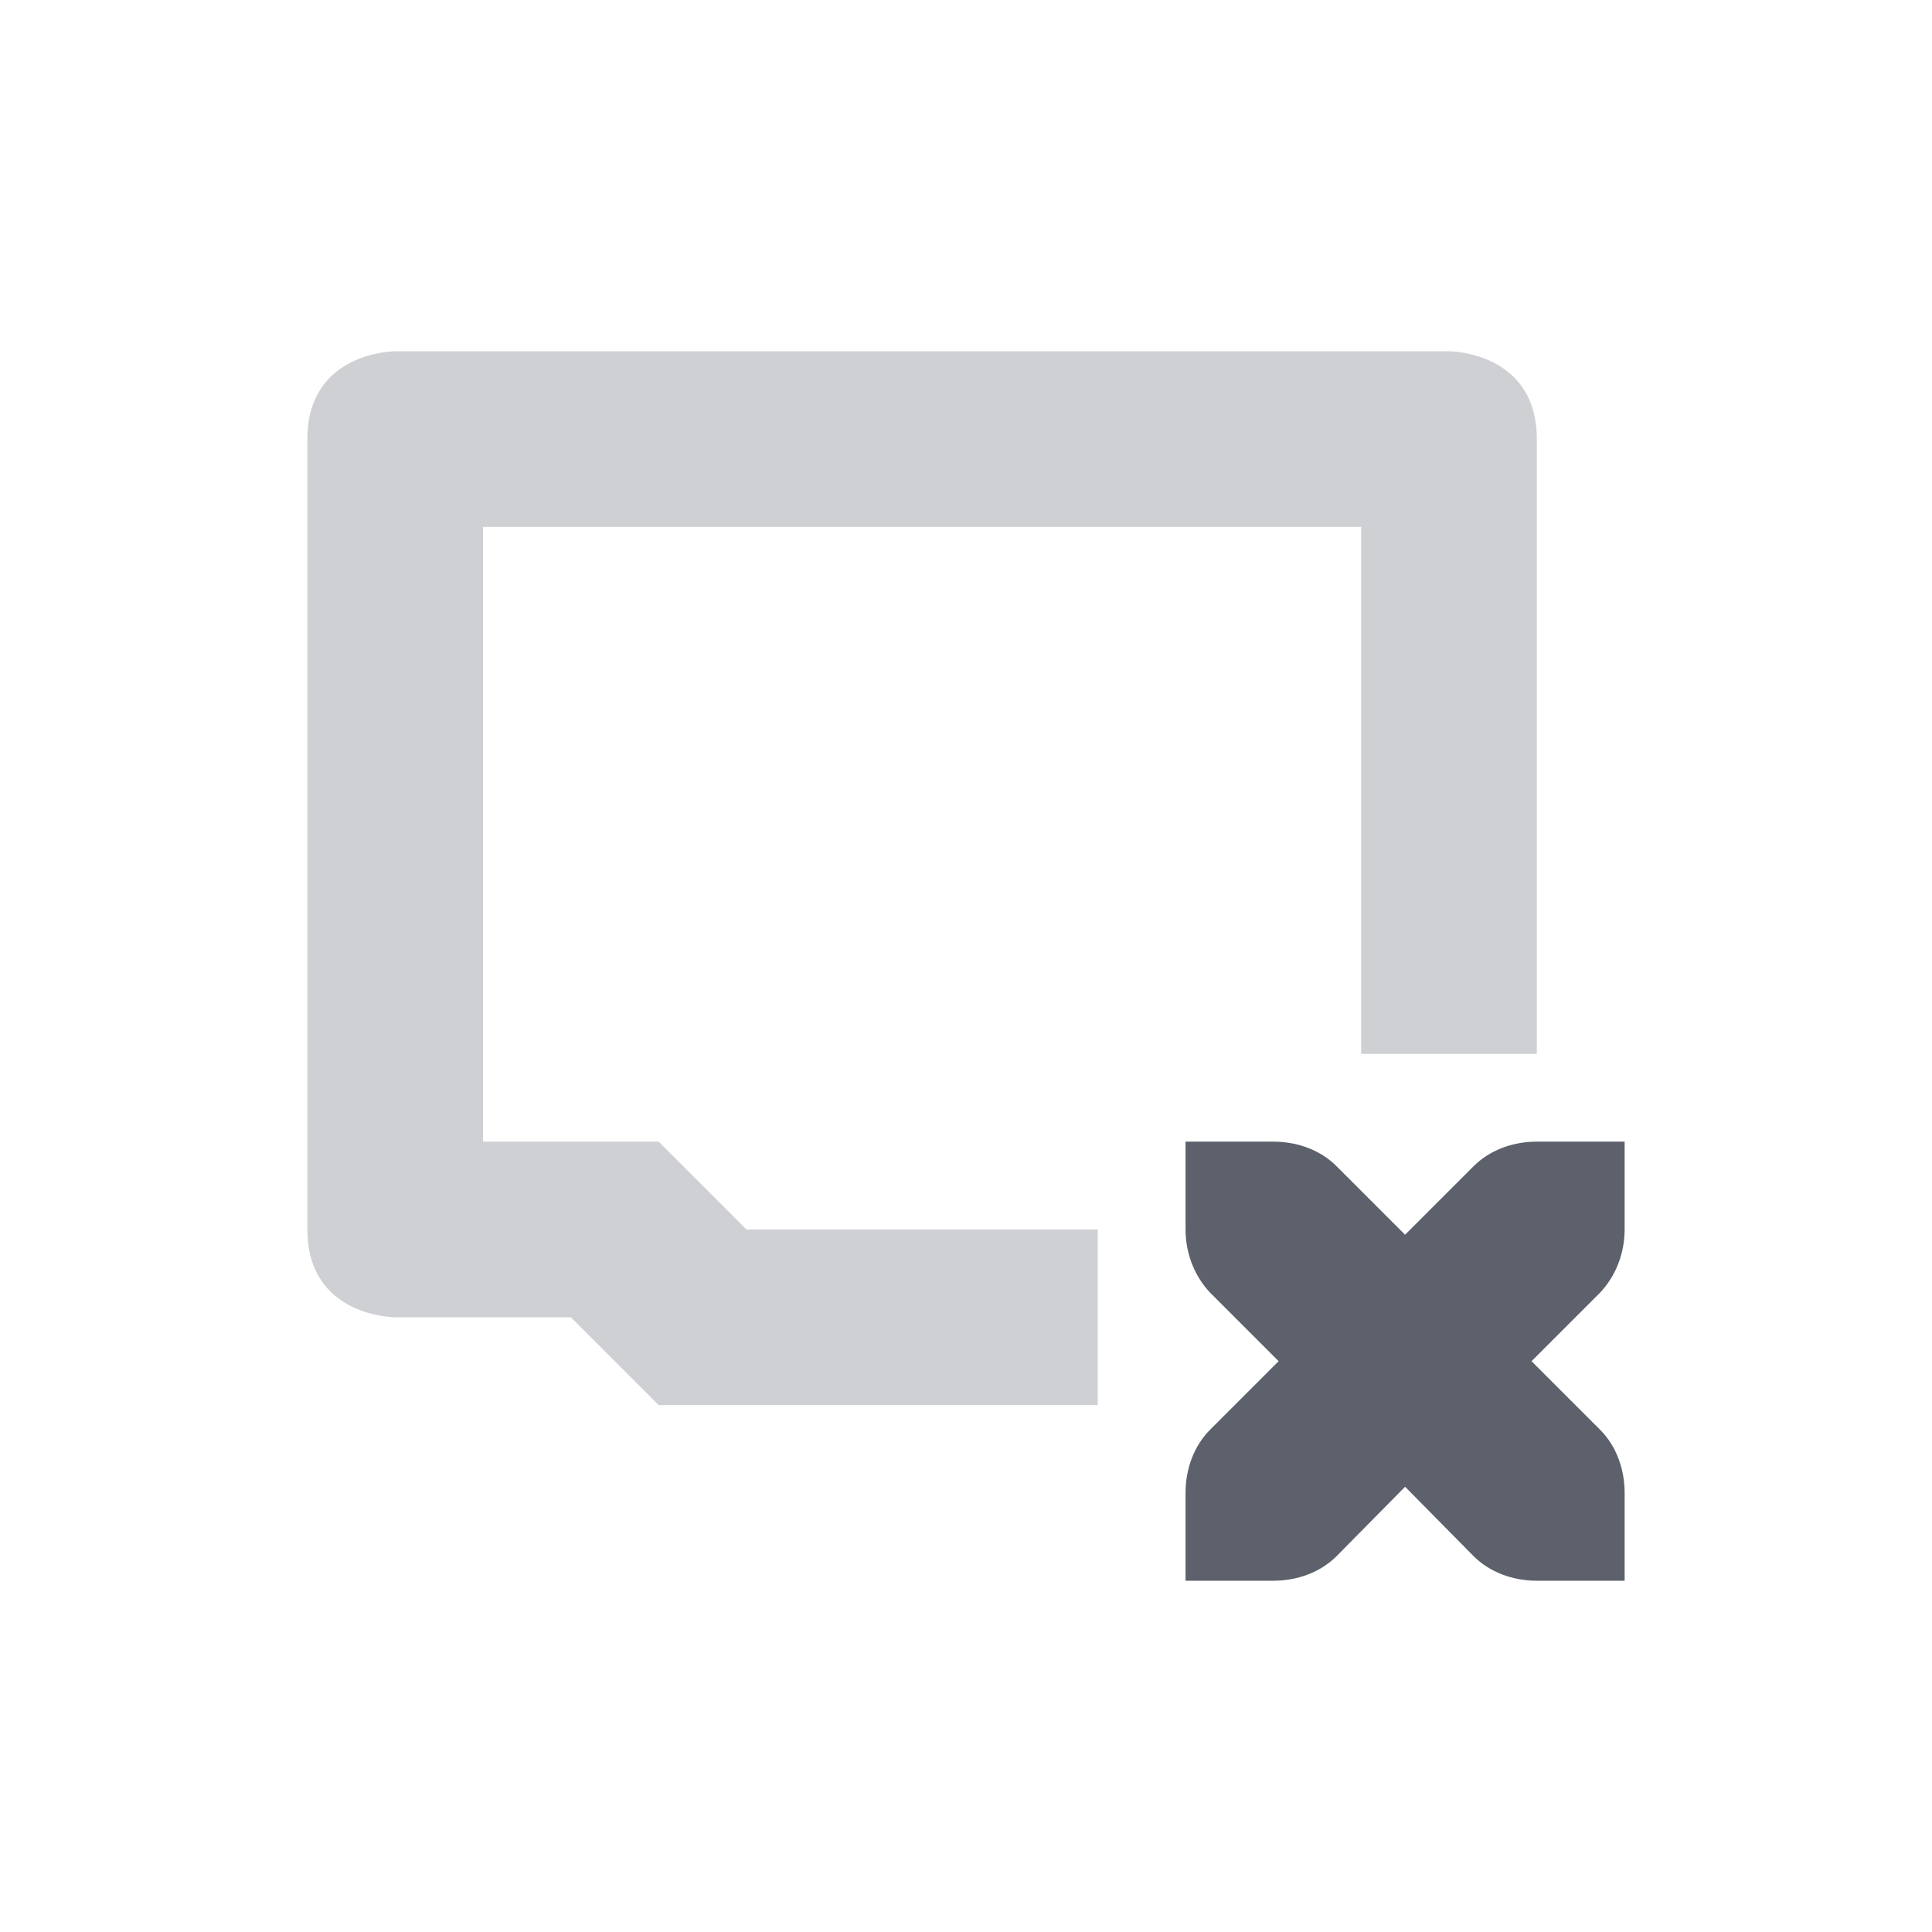 <svg height="22" width="22" xmlns="http://www.w3.org/2000/svg"><g transform="translate(2.5 2)"><path d="m2 2s-1 0-1 1v9c0 1 1 1 1 1h2l1 1h5v-2h-4l-1-1h-2v-7h10v6h2v-7c0-1-1-1-1-1z" fill="#5c616c" opacity=".3"/><path d="m11 11v1c0 .27.1.53.28.72l.78.78-.78.78c-.18.18-.28.44-.28.72v1h1c .28 0 .54-.1.72-.28l.78-.79.78.79c.18.18.44.28.72.28h1v-1c0-.28-.1-.54-.28-.72l-.78-.78.78-.78c.18-.19.28-.45.28-.72v-1h-1c-.28 0-.54.1-.72.28l-.78.78-.78-.78c-.18-.18-.44-.28-.72-.28z" fill="#5c616c"/></g></svg>